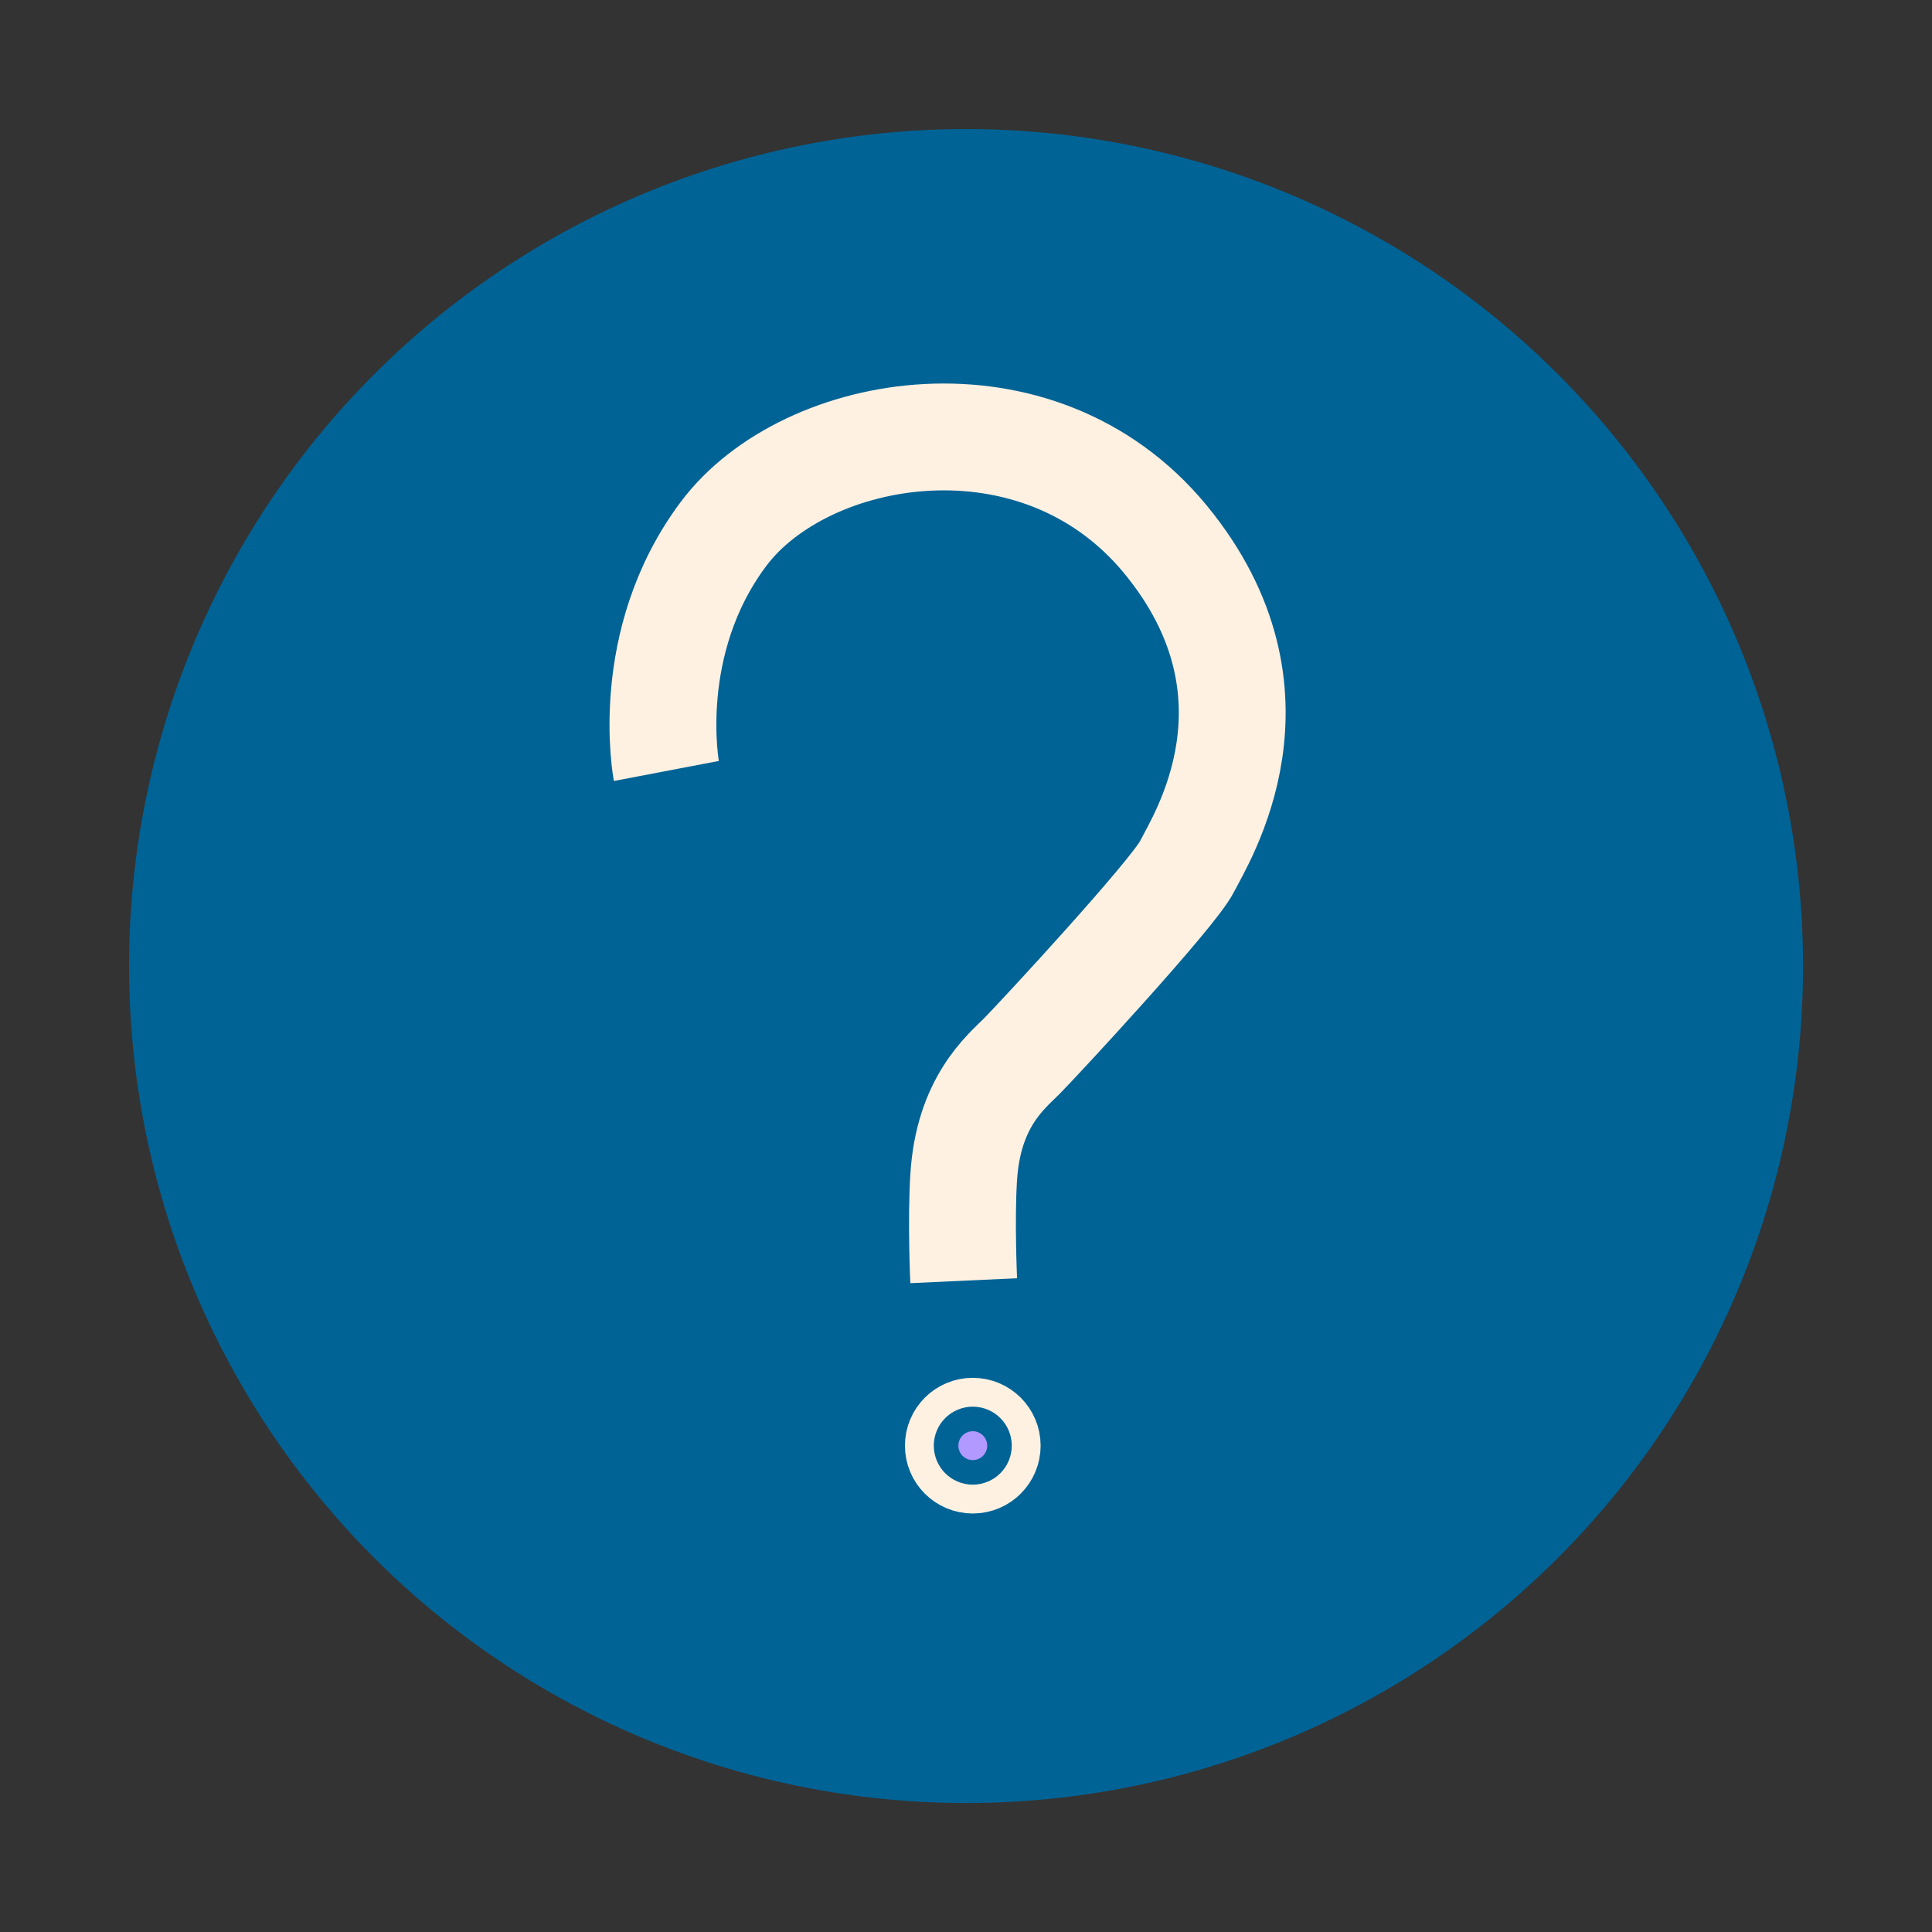 <?xml version="1.0" encoding="utf-8"?>
<!-- Generator: Adobe Illustrator 16.0.0, SVG Export Plug-In . SVG Version: 6.00 Build 0)  -->
<!DOCTYPE svg PUBLIC "-//W3C//DTD SVG 1.1//EN" "http://www.w3.org/Graphics/SVG/1.1/DTD/svg11.dtd">
<svg version="1.1" id="Layer_1" xmlns="http://www.w3.org/2000/svg" xmlns:xlink="http://www.w3.org/1999/xlink" x="0px" y="0px"
	 width="18.083px" height="18.083px" viewBox="0 0 18.083 18.083" enable-background="new 0 0 18.083 18.083" xml:space="preserve">
<rect x="0" y="0" width="18.083" height="18.083" fill="#333333" stroke="none"/>
<circle fill="#006396" stroke="#006396" stroke-linejoin="round" stroke-miterlimit="10" cx="9.042" cy="9.042" r="7.334"/>
<path fill="#B299FF" stroke="#FFF1E2" stroke-linejoin="round" stroke-miterlimit="10" d="M9.071,11.786"/>
<path fill="none" stroke="#FFF1E2" stroke-linejoin="round" stroke-miterlimit="10" d="M6.237,7.216c0,0-0.229-1.2,0.536-2.22
	s2.935-1.403,4.134,0.051c1.198,1.455,0.332,2.807,0.204,3.062c-0.127,0.255-1.396,1.624-1.549,1.778
	c-0.153,0.152-0.498,0.433-0.542,1.13c-0.026,0.407,0,0.97,0,0.97"/>
<circle fill="#B299FF" stroke="#FFF1E2" stroke-linejoin="round" stroke-miterlimit="10" cx="9.105" cy="13.531" r="0.135"/>
</svg>
